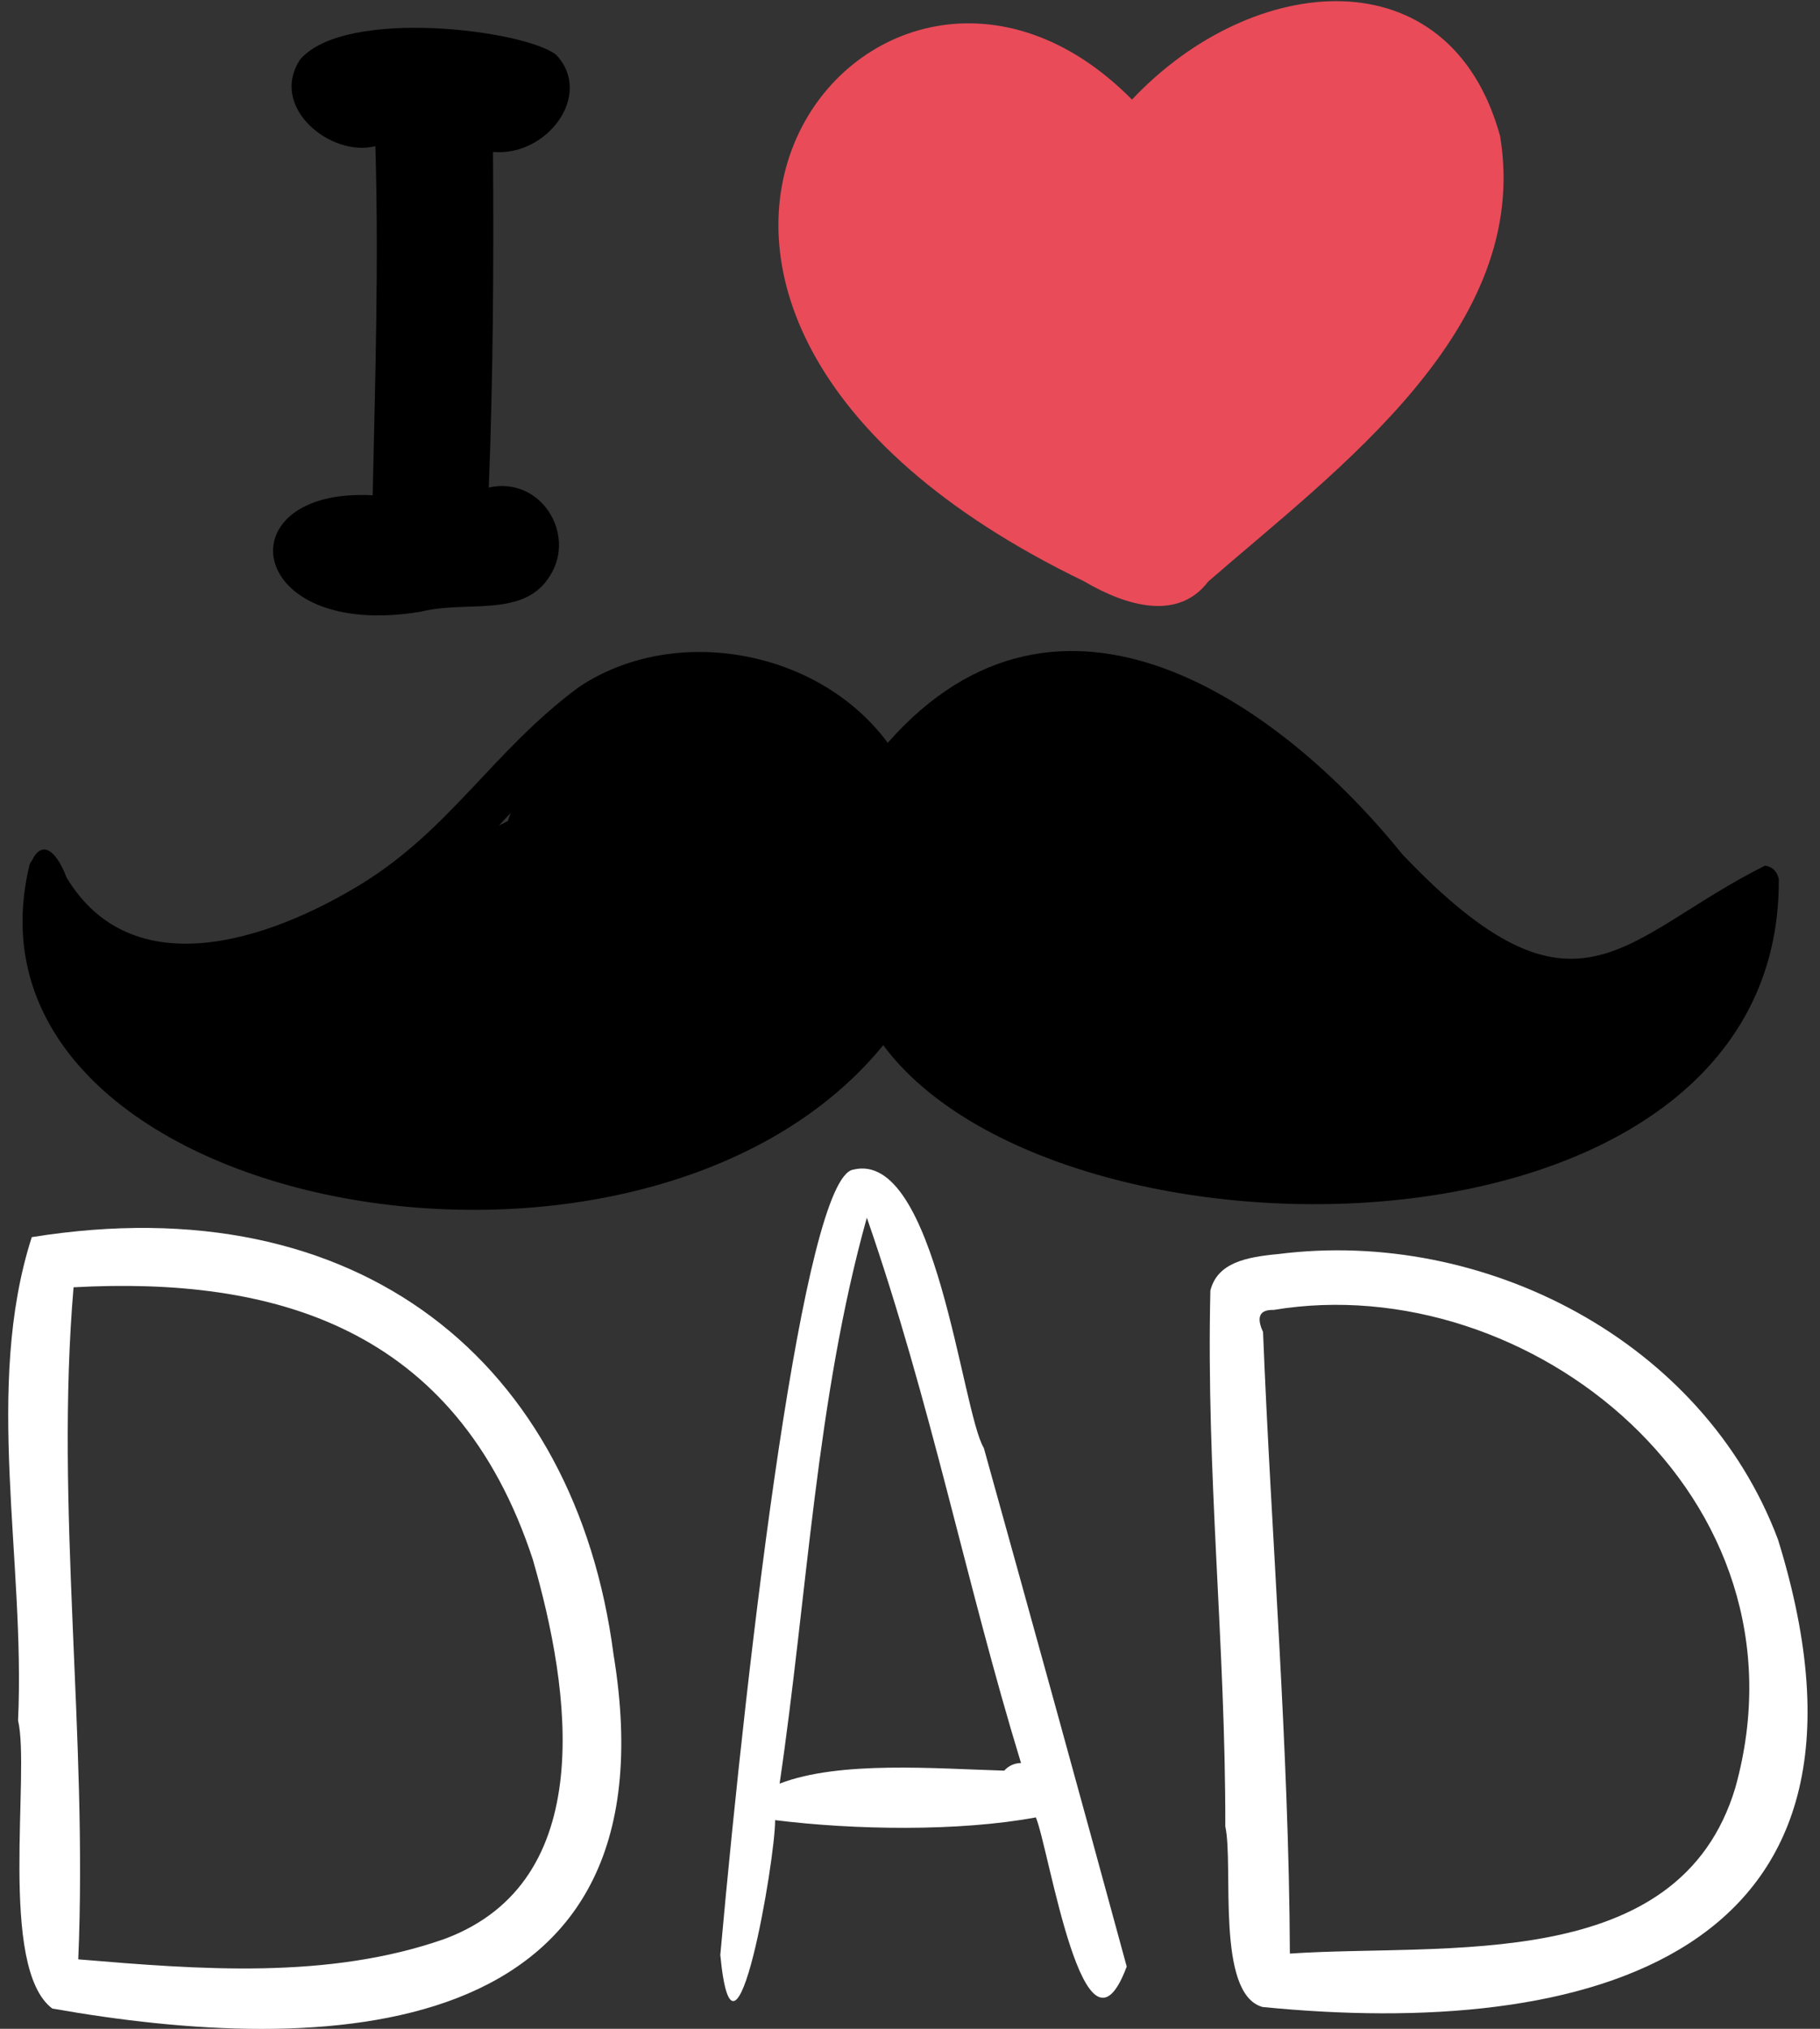 <svg width="105" height="117" viewBox="0 0 105 117" fill="none" xmlns="http://www.w3.org/2000/svg">
<rect x="0" y="0" width="105" height="117" fill="#333333" stroke="none"/>
<g clip-path="url(#clip0_1_4409)">
<path fill-rule="evenodd" clip-rule="evenodd" d="M102.623 50.71C102.757 73.68 61.027 73.857 50.956 60.275C37.011 77.362 -3.18 69.886 1.71 49.848C1.738 49.77 1.784 49.702 1.834 49.641C2.398 48.455 3.214 48.966 3.841 50.608C7.604 56.859 15.442 54.276 20.806 51.005C25.99 47.833 28.432 43.303 33.387 39.631C38.868 35.948 47.221 37.424 51.215 42.839C61.149 31.562 73.826 40.497 80.898 49.26C91.033 59.916 93.58 54.038 101.828 49.922C102.2 49.967 102.526 50.215 102.623 50.71V50.71ZM28.785 47.602C28.96 47.518 29.128 47.439 29.297 47.354C29.348 47.186 29.404 47.034 29.466 46.881C29.235 47.124 29.016 47.36 28.785 47.602Z" fill="black"/>
<path fill-rule="evenodd" clip-rule="evenodd" d="M86.543 7.844C88.394 18.938 77.136 27.07 69.704 33.538C67.997 35.784 65.081 35.017 62.525 33.516C29.343 17.462 50.543 -9.208 65.306 5.744C72.261 -1.647 83.648 -2.688 86.543 7.844" fill="#E94B59"/>
<path fill-rule="evenodd" clip-rule="evenodd" d="M100.117 103.092C104.785 86.308 88.234 73.087 73.476 75.544C72.671 75.522 72.468 75.944 72.868 76.817C73.327 88.419 74.366 100.812 74.416 112.663C83.401 112.055 96.879 113.884 100.117 103.092V103.092ZM102.577 88.786C110.111 113.087 91.316 117.576 72.839 115.743C70.124 114.99 71.185 107.607 70.691 105.33C70.706 94.787 69.579 85.032 69.829 74.428C70.235 72.81 71.915 72.493 73.754 72.32C85.582 70.818 98.267 77.303 102.577 88.786" fill="white"/>
<path fill-rule="evenodd" clip-rule="evenodd" d="M58.905 101.673C55.733 91.305 53.724 80.923 50.01 70.224C47.081 80.719 46.592 91.9 44.977 102.861C48.459 101.519 53.994 102.002 57.937 102.112C58.207 101.808 58.556 101.679 58.905 101.673ZM65.003 113.411C62.555 119.972 60.53 106.633 59.761 104.809C55.331 105.631 49.289 105.539 44.718 104.966C44.742 107.165 42.36 121.141 41.556 112.742C43.183 94.682 46.382 67.936 49.218 67.454C54.004 66.264 55.481 81.407 56.762 83.513C59.55 93.523 62.277 103.394 65.003 113.411" fill="white"/>
<path fill-rule="evenodd" clip-rule="evenodd" d="M25.649 111.818C34.569 108.495 32.914 97.461 30.741 89.941C26.323 76.466 15.717 73.613 4.244 74.238C3.166 86.899 5.074 100.089 4.514 112.995C11.49 113.58 18.933 114.177 25.649 111.818V111.818ZM35.395 95.406C39.166 118.287 18.395 118.555 3.016 115.832C-0.117 113.475 1.753 102.23 1.042 99.218C1.469 89.97 -0.946 79.988 1.833 71.346C20.764 68.298 33.203 78.618 35.395 95.406Z" fill="white"/>
<path fill-rule="evenodd" clip-rule="evenodd" d="M32.09 3.165C34.265 5.477 31.533 9.053 28.442 8.761C28.487 14.831 28.457 21.659 28.199 28.117C31.187 27.445 33.252 30.784 31.742 33.187C30.239 35.671 26.949 34.604 24.282 35.275C14.088 36.972 12.876 28.099 21.5 28.562C21.642 22.007 21.855 15.289 21.657 8.429C19.099 9.088 15.498 6.196 17.314 3.433C19.907 0.404 30.305 1.733 32.09 3.165" fill="black"/>
</g>
<defs>
<clipPath id="clip0_1_4409">
<rect width="105" height="117" fill="white"/>
</clipPath>
</defs>
</svg>
